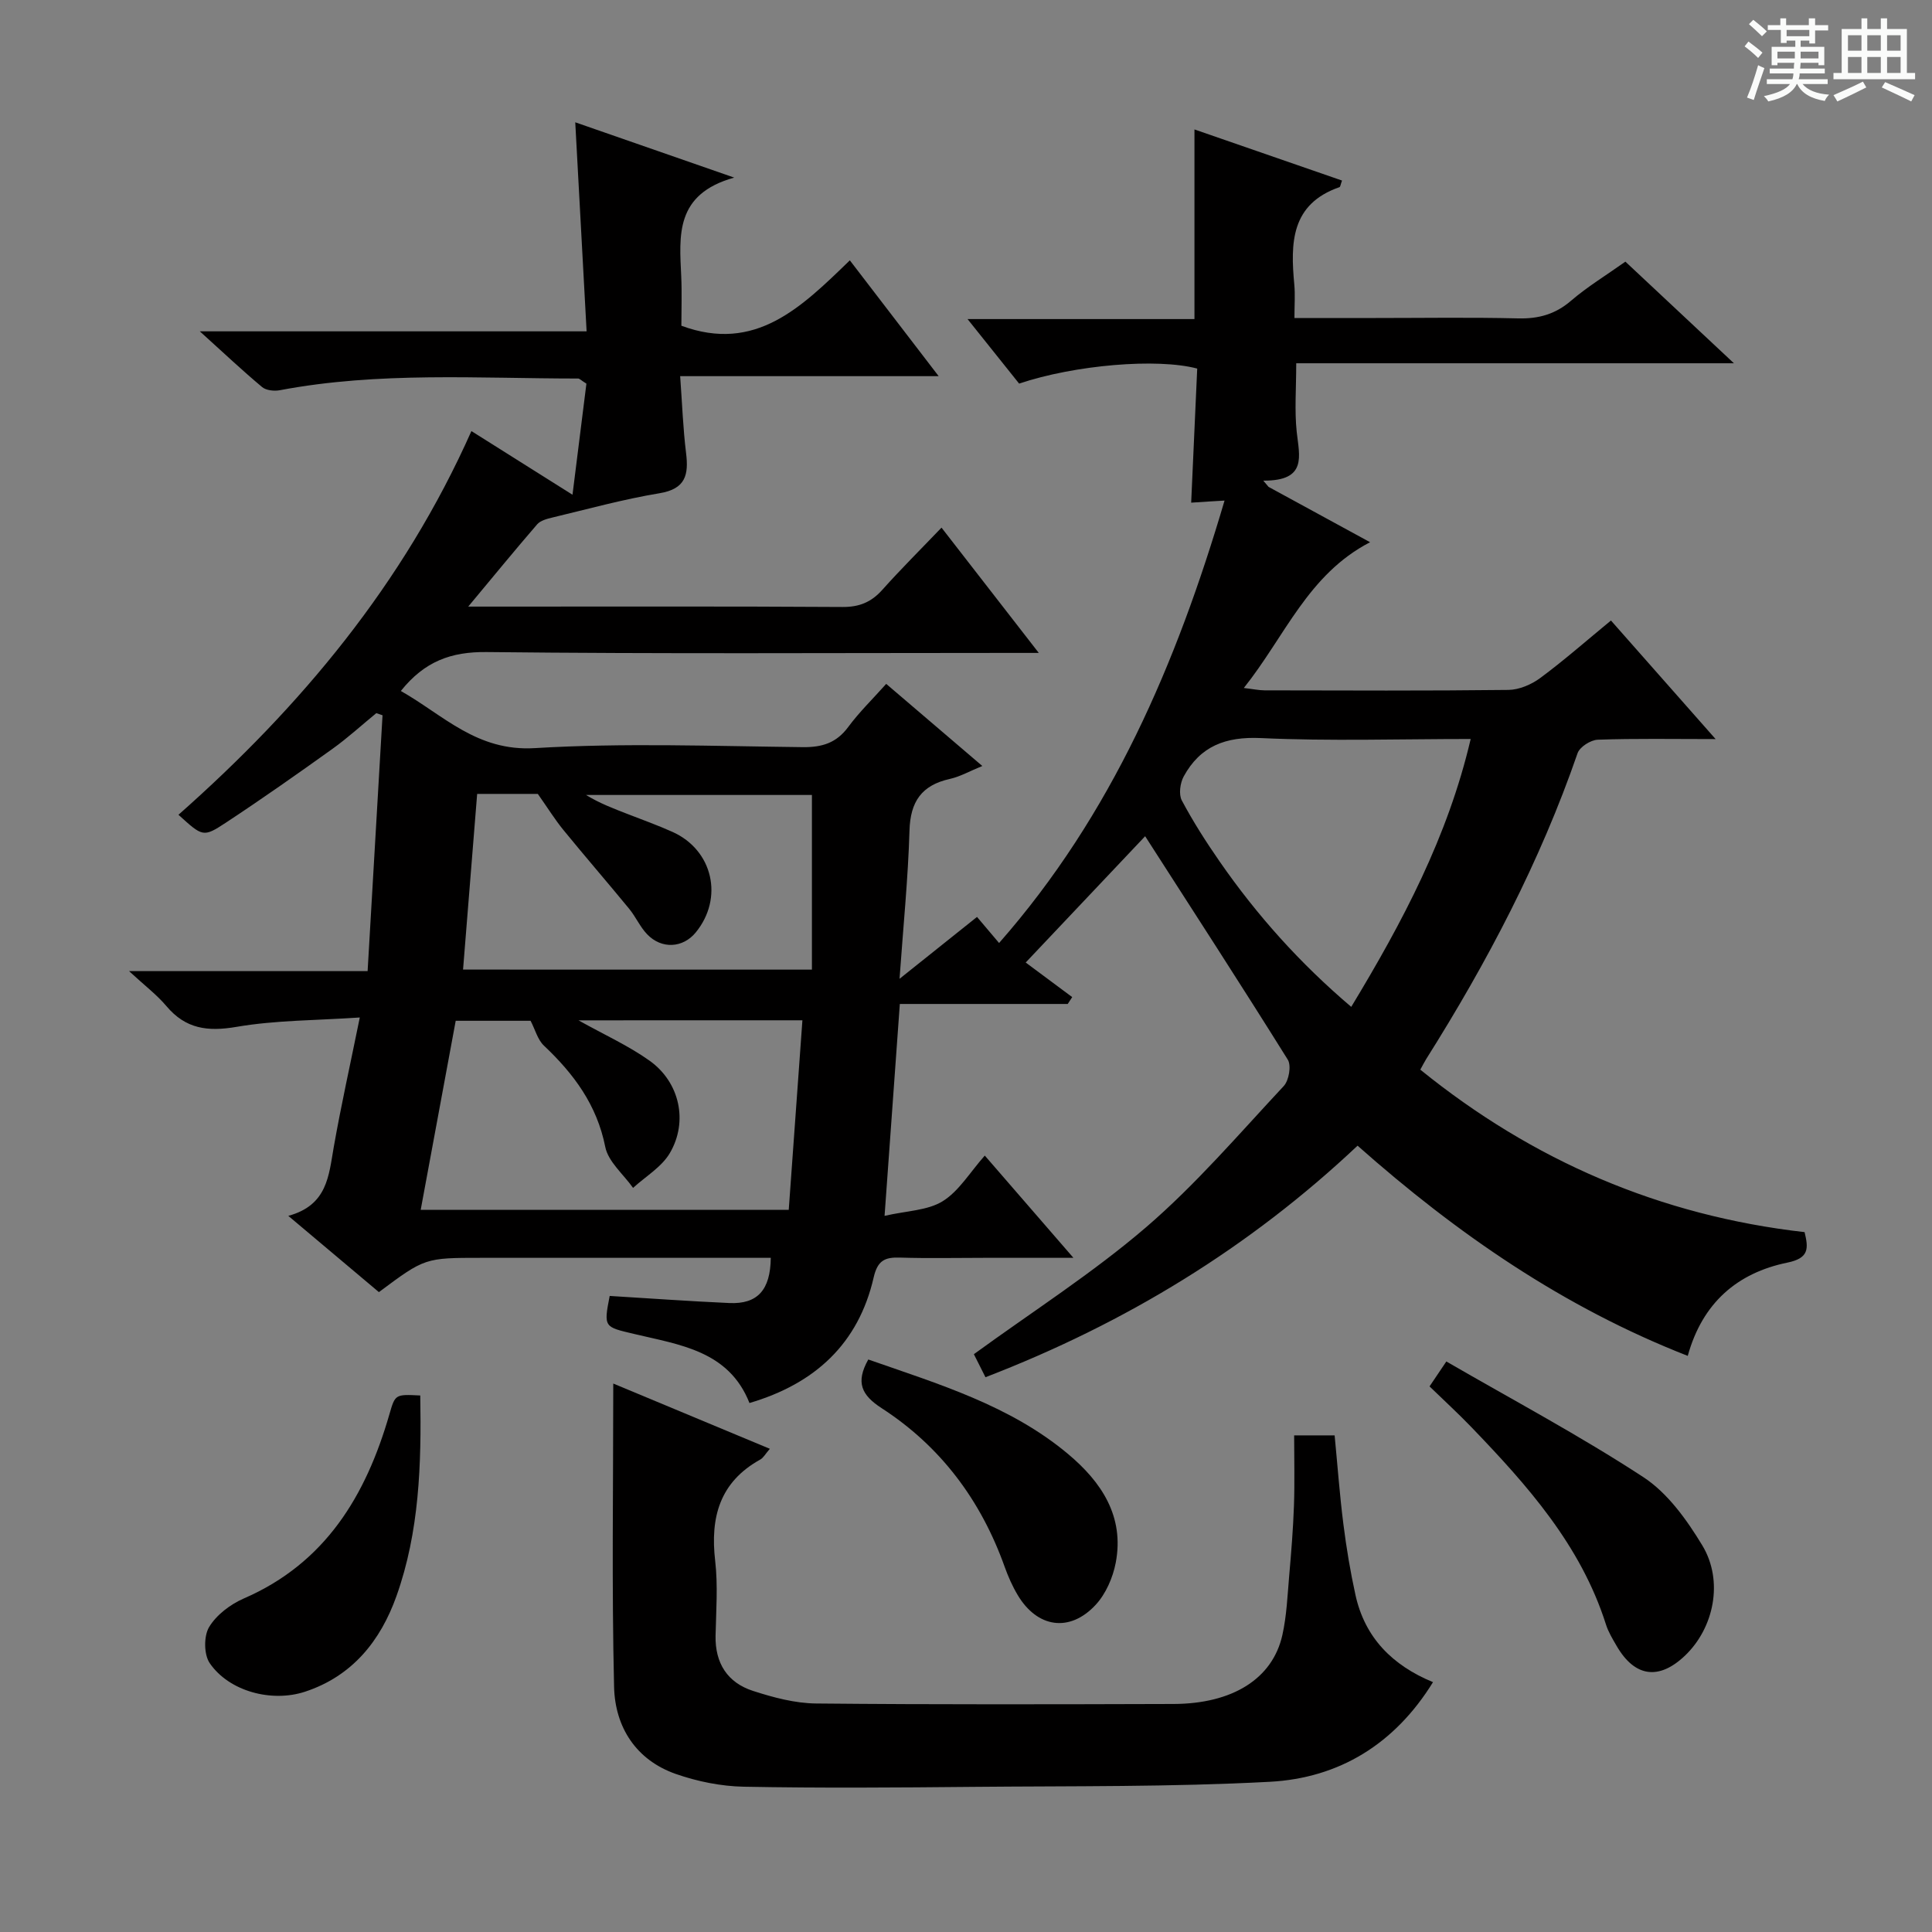 <svg enable-background="new 0 0 400 400" viewBox="0 0 400 400" xmlns="http://www.w3.org/2000/svg"><rect x="0" y="0" width="400" height="400" fill="#808080" stroke="none"/><path d="m361.2 9.6.8-1c.9.7 1.9 1.4 2.9 2.3l-.9 1.1c-1-1-2-1.8-2.8-2.4zm.5 10.6c.9-2.1 1.6-4.3 2.3-6.7.4.2.8.4 1.3.6-.7 2.1-1.5 4.3-2.2 6.6zm.4-15.2.9-.9c1 .8 2 1.6 2.8 2.4l-1 1c-.9-.9-1.8-1.7-2.7-2.5zm12.5-1.2h1.2v1.4h2.7v1.1h-2.7v2.7h-1.2v-.6h-1.8v1.3h4.9v3.8h-1.2v-.5h-3.7c0 .4-.1.9-.1 1.2h5.1v1h-5.2c0 .5-.1.9-.2 1.2h6v1h-5.2c1.1 1.3 2.9 2 5.5 2.2-.4.4-.7.8-.9 1.3-2.9-.5-4.8-1.6-5.7-3.5h-.1c-.8 1.7-2.7 2.9-5.9 3.6-.2-.4-.6-.8-.9-1.1 2.8-.6 4.6-1.4 5.4-2.5h-4.8v-1h5.3c.1-.3.2-.7.2-1.2h-4.9v-1h5c0-.4 0-.8.1-1.2h-3.5v.5h-1.2v-3.8h4.9v-1.3h-1.8v.5h-1.2v-2.7h-2.7v-1h2.6v-1.4h1.2v1.4h4.7v-1.4zm-6.6 8.3h3.6c0-.4 0-.9 0-1.4h-3.6zm1.9-4.6h4.7v-1.3h-4.7zm6.6 3.2h-3.7v1.4h3.7z" fill="#fafbfa"/><path d="m385.3 3.8h1.3v2.2h2.8v-2.2h1.3v2.2h4.1v9.1h1.7v1.3h-16.9v-1.3h1.7v-9.1h4.1v-2.2zm.4 13.1.7 1.2c-1.8.9-3.8 1.9-6 2.9-.2-.4-.5-.8-.8-1.3 2.3-1 4.3-1.9 6.1-2.8zm-3.1-6.4h2.8v-3.2h-2.8zm0 4.6h2.8v-3.3h-2.8zm4-4.6h2.8v-3.2h-2.8zm0 4.6h2.8v-3.3h-2.8zm3.7 1.9c2.1.9 4.1 1.8 6.1 2.7l-.7 1.3c-2.2-1.1-4.2-2-6.1-2.9zm3.2-9.7h-2.8v3.2h2.8zm-2.8 7.8h2.8v-3.3h-2.8z" fill="#fafbfa"/><g fill="#010000"><path d="m175.95 53.9c6.29 8.21 12.05 15.71 18.39 23.98-17.96 0-35.25 0-53.52 0 .42 5.79.6 10.87 1.22 15.89.56 4.53-.07 7.45-5.49 8.35-7.5 1.24-14.87 3.28-22.27 5.05-1.08.26-2.39.61-3.06 1.38-4.54 5.25-8.94 10.63-14.28 17.04h6c23.83 0 47.67-.07 71.5.08 3.49.02 5.97-1.01 8.25-3.57 3.86-4.32 7.98-8.41 12.24-12.86 6.84 8.8 13.11 16.88 20.14 25.94-2.86 0-4.6 0-6.33 0-36 0-72 .22-108-.18-7.37-.08-12.85 1.93-17.75 8.06 8.82 4.99 15.72 12.56 27.75 11.83 18.43-1.11 36.98-.41 55.48-.2 4.02.04 6.96-.88 9.4-4.18 2.26-3.06 5.02-5.74 7.86-8.92 6.6 5.63 13 11.1 19.9 17-2.58 1.05-4.58 2.2-6.73 2.68-5.84 1.3-8.18 4.7-8.35 10.69-.29 9.87-1.28 19.71-2.06 30.69 5.82-4.65 10.83-8.64 16.04-12.81 1.48 1.76 2.84 3.36 4.57 5.4 23.35-26.56 36.73-57.85 46.68-91.6-1.46.08-2.34.13-3.22.19-.98.06-1.96.13-3.69.24.42-9.43.84-18.64 1.25-27.76-8.29-2.21-25.37-.76-36.87 3.11-3.28-4.11-6.66-8.33-10.68-13.36h46.98c0-13.2 0-25.89 0-39.26 10.18 3.53 20.35 7.05 30.55 10.58-.3.81-.34 1.3-.53 1.37-10.09 3.5-10.15 11.59-9.35 20.15.2 2.11.03 4.25.03 6.94h16.83c9.83 0 19.67-.16 29.5.08 4.22.1 7.67-.85 10.93-3.65 3.39-2.91 7.26-5.26 11.26-8.1 7.16 6.71 14.28 13.37 22.47 21.04-31.01 0-60.8 0-90.62 0 0 5.28-.37 9.79.1 14.2.54 5.02 2.23 10.17-6.92 10.1.36.43.73.86 1.09 1.29 6.72 3.67 13.44 7.33 21.02 11.46-12.89 6.68-17.59 19.47-26.14 30.18 1.9.22 3.1.48 4.29.49 16.83.03 33.67.11 50.5-.09 2.23-.03 4.77-1.12 6.6-2.48 4.93-3.65 9.55-7.72 14.62-11.89 7.07 8.01 13.95 15.8 21.67 24.55-8.94 0-16.68-.15-24.4.13-1.47.05-3.73 1.49-4.18 2.79-7.76 22.46-18.72 43.3-31.35 63.34-.35.56-.64 1.15-1.21 2.18 23.29 18.87 49.68 30.24 79.56 33.64.83 3.42.92 5.39-3.56 6.31-10.34 2.12-17.59 8.3-20.63 19.31-25.7-10.05-47.74-25.25-68.36-43.52-22.36 21.08-48.01 36.76-77.04 47.94-.87-1.73-1.72-3.43-2.4-4.77 12.2-8.88 24.6-16.79 35.65-26.28 10.29-8.84 19.21-19.28 28.5-29.23 1.08-1.15 1.61-4.25.84-5.47-9.76-15.64-19.8-31.11-29.53-46.26-7.53 7.96-15.68 16.58-24.73 26.15 3.01 2.24 6.32 4.7 9.63 7.16-.31.47-.62.95-.93 1.42-11.38 0-22.76 0-34.76 0-1.04 14.4-2.04 28.36-3.16 43.87 4.59-1.06 8.9-1.09 12.03-3.03 3.36-2.08 5.62-5.95 8.72-9.45 6 6.92 11.7 13.5 18.35 21.17-7.01 0-12.73 0-18.45 0-5.83 0-11.67.13-17.5-.05-3.11-.1-4.6.62-5.4 4.08-3.15 13.76-12.17 22.04-25.72 26.03-4.28-10.84-14.47-12.05-23.88-14.3-6.18-1.47-6.35-1.31-5.06-7.87 8.24.5 16.5 1.1 24.77 1.47 5.81.26 8.51-2.67 8.58-9.36-1.78 0-3.57 0-5.35 0-18.17 0-36.33 0-54.5 0-11.76 0-11.76 0-21.28 7.1-5.88-4.95-11.89-10.01-18.76-15.79 8.11-2.2 8.37-8.33 9.41-14.24 1.52-8.64 3.44-17.21 5.39-26.83-9.05.61-17.41.55-25.52 1.94-5.97 1.02-10.52.44-14.5-4.28-1.98-2.35-4.5-4.26-7.75-7.26h49.39c1.05-18.03 2.07-35.5 3.09-52.97-.43-.15-.86-.3-1.29-.44-3.03 2.48-5.93 5.14-9.1 7.41-7.29 5.22-14.64 10.39-22.13 15.32-4.62 3.04-4.76 2.82-9.73-1.69 25.27-22.34 46.57-47.77 60.65-79.44 6.71 4.22 13.25 8.34 20.93 13.18 1.04-8.31 1.99-15.87 2.88-23-1.16-.73-1.43-1.06-1.71-1.06-20.62 0-41.29-1.46-61.76 2.42-1.17.22-2.83.05-3.67-.65-4.02-3.36-7.84-6.96-12.9-11.54h80.08c-.8-14.75-1.56-28.79-2.35-43.28 10.39 3.61 20.77 7.22 32.91 11.45-12.31 3.43-11.35 12.03-10.97 20.43.16 3.48.03 6.98.03 10.24 15.34 5.67 24.85-3.82 34.88-13.54zm-56.18 157.35c5.36 3 10.37 5.25 14.75 8.38 6.19 4.43 8.01 12.56 4.16 19.11-1.7 2.89-5.02 4.83-7.61 7.2-1.99-2.82-5.15-5.41-5.76-8.5-1.73-8.69-6.51-15.11-12.69-20.95-1.31-1.23-1.81-3.31-2.77-5.15-4.75 0-10.03 0-15.5 0-2.42 13.08-4.8 25.92-7.25 39.15h76.2c.94-13.08 1.88-26.04 2.83-39.25-15.75.01-30.71.01-46.36.01zm48.33-10.5c0-12.24 0-24.24 0-36.16-15.53 0-31.15 0-46.77 0 2.83 1.74 5.75 2.83 8.65 3.96 3.1 1.2 6.23 2.33 9.26 3.69 8.37 3.76 10.63 13.71 4.8 20.82-2.65 3.23-7.06 3.5-10.06.37-1.47-1.54-2.36-3.62-3.72-5.28-4.5-5.48-9.14-10.83-13.62-16.32-1.73-2.12-3.18-4.46-5.29-7.46-3.01 0-7.48 0-12.56 0-.97 12.14-1.93 24.13-2.92 36.37 24.24.01 47.81.01 72.23.01zm136.39-47.75c-14.86 0-29.17.47-43.43-.19-7.32-.34-12.55 1.67-15.98 7.93-.75 1.37-1.07 3.72-.4 4.98 2.33 4.38 5.02 8.59 7.86 12.68 7.68 11.07 16.58 21.03 27.22 30.06 10.65-17.61 19.99-35.21 24.73-55.46z"/><path d="m126.97 286.45c10.42 4.35 21.24 8.85 32.42 13.51-.92 1.05-1.33 1.86-1.98 2.22-8.41 4.66-10.39 11.97-9.34 20.98.59 5.1.19 10.32.08 15.48-.12 5.72 2.47 9.74 7.77 11.45 4.21 1.36 8.69 2.56 13.07 2.6 24.66.24 49.32.17 73.98.1 12.23-.04 20.51-5.23 22.53-14.27.9-4.03 1.06-8.23 1.42-12.36.42-4.8.81-9.61.98-14.43.17-4.78.04-9.57.04-14.55h8.38c.6 6.19 1.04 12.28 1.81 18.34.62 4.93 1.44 9.86 2.51 14.72 1.94 8.81 7.62 14.56 16.05 18.03-7.94 12.86-19.47 19.86-33.78 20.63-20.43 1.09-40.93.86-61.41 1.05-15.83.15-31.66.27-47.49-.03-4.72-.09-9.62-1.08-14.09-2.64-8.27-2.9-12.58-9.73-12.78-18.01-.5-20.74-.17-41.53-.17-62.82z"/><path d="m295.97 287.04c1.09-1.61 1.89-2.8 3.48-5.16 13.73 7.95 27.64 15.35 40.78 23.94 5.04 3.29 9.02 8.86 12.22 14.15 4.45 7.38 2.4 17.1-3.59 22.81-5.4 5.15-10.42 4.45-14.16-2.02-.83-1.43-1.72-2.89-2.21-4.45-5.21-16.4-16.27-28.79-27.84-40.82-2.77-2.88-5.71-5.57-8.68-8.45z"/><path d="m179.77 281.47c14.62 5.11 29.33 9.51 41.32 19.53 6.92 5.78 11.75 12.94 9.91 22.55-.59 3.09-2.06 6.46-4.17 8.73-5.37 5.77-12.08 4.74-16.12-2.03-1.1-1.84-1.99-3.85-2.71-5.87-4.91-13.75-13.24-24.93-25.49-32.85-4.12-2.68-5.42-5.29-2.74-10.06z"/><path d="m87.01 288.92c.25 14.26-.18 28.21-4.93 41.54-3.29 9.23-9.12 16.56-18.93 19.79-6.88 2.26-15.7-.04-19.72-5.9-1.23-1.78-1.26-5.61-.14-7.48 1.51-2.52 4.39-4.7 7.16-5.91 16.95-7.35 25.31-21.32 30.17-38.14 1.2-4.16 1.2-4.16 6.39-3.9z"/></g></svg>